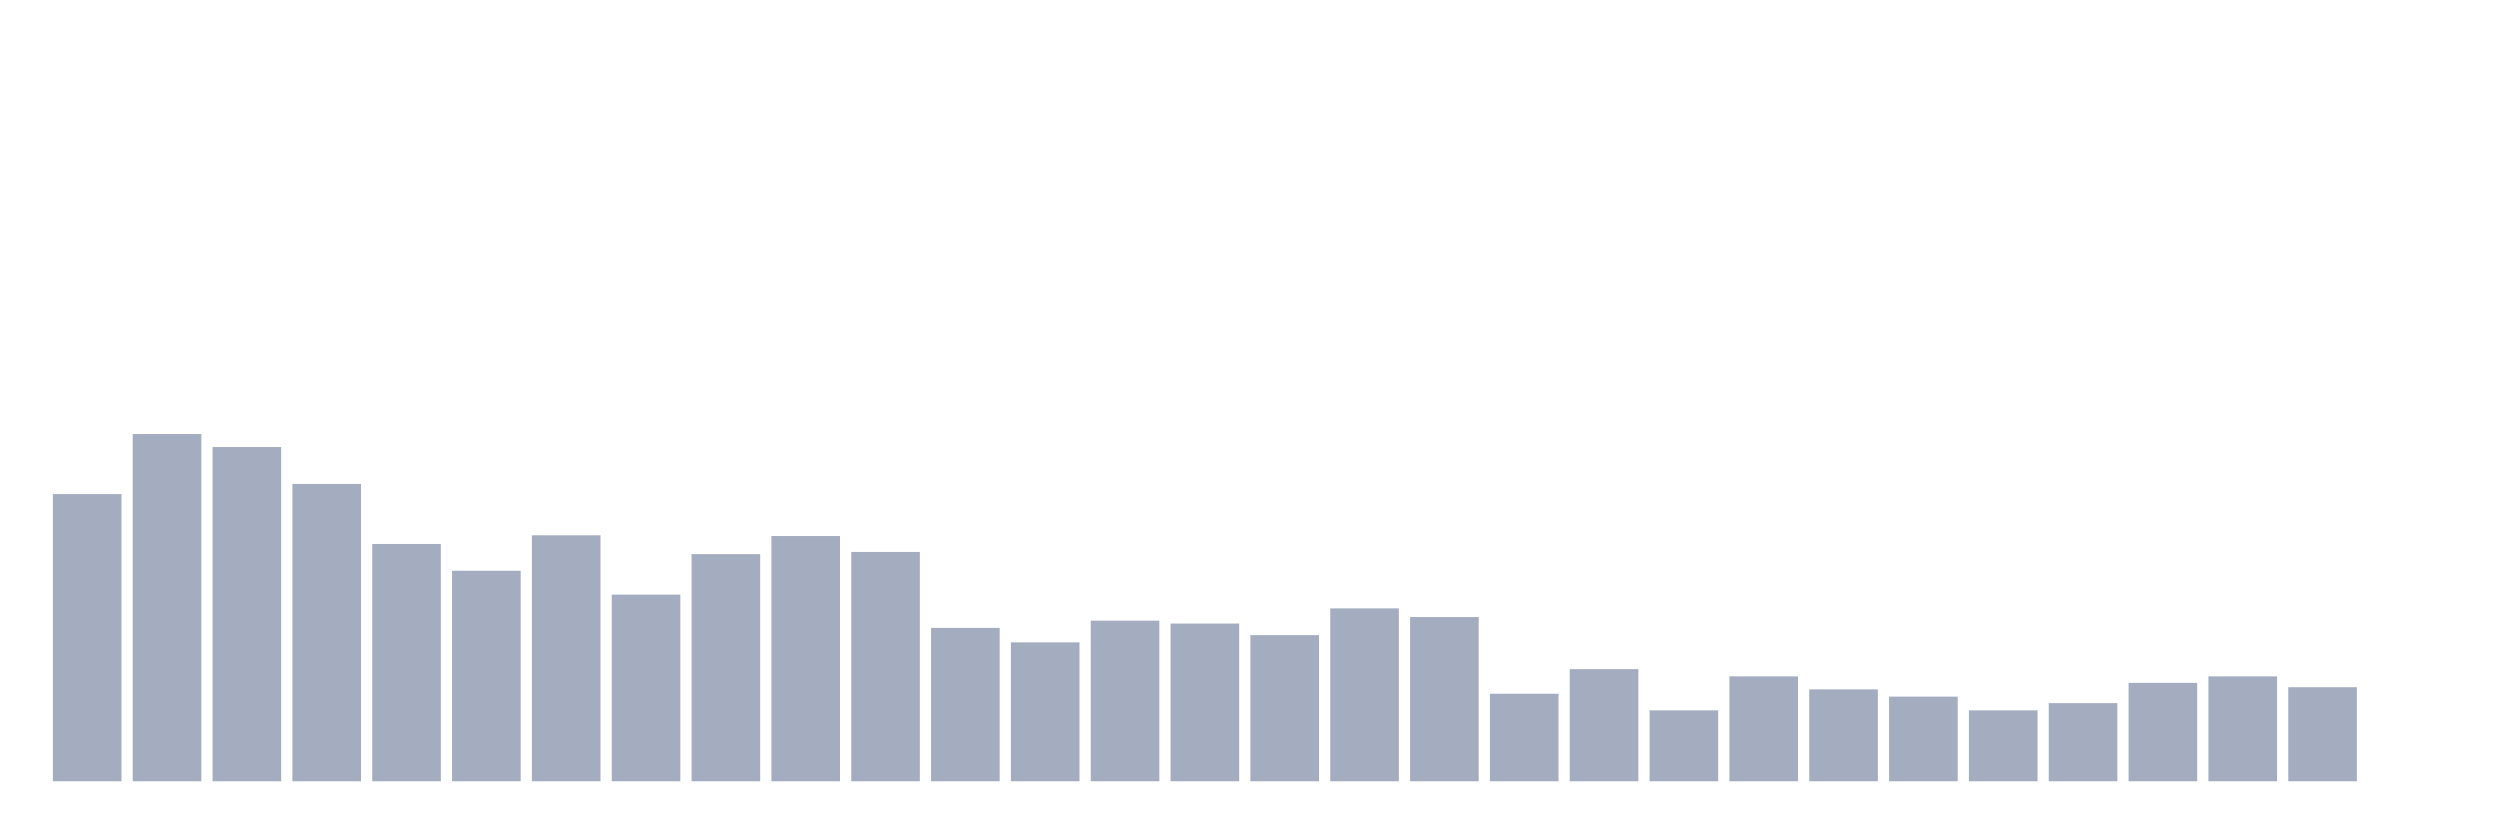 <svg xmlns="http://www.w3.org/2000/svg" viewBox="0 0 480 160"><g transform="translate(10,10)"><rect class="bar" x="0.153" width="13.175" y="84.861" height="55.139" fill="rgb(164,173,192)"></rect><rect class="bar" x="15.482" width="13.175" y="73.333" height="66.667" fill="rgb(164,173,192)"></rect><rect class="bar" x="30.81" width="13.175" y="75.833" height="64.167" fill="rgb(164,173,192)"></rect><rect class="bar" x="46.138" width="13.175" y="82.917" height="57.083" fill="rgb(164,173,192)"></rect><rect class="bar" x="61.466" width="13.175" y="94.444" height="45.556" fill="rgb(164,173,192)"></rect><rect class="bar" x="76.794" width="13.175" y="99.583" height="40.417" fill="rgb(164,173,192)"></rect><rect class="bar" x="92.123" width="13.175" y="92.778" height="47.222" fill="rgb(164,173,192)"></rect><rect class="bar" x="107.451" width="13.175" y="104.167" height="35.833" fill="rgb(164,173,192)"></rect><rect class="bar" x="122.779" width="13.175" y="96.389" height="43.611" fill="rgb(164,173,192)"></rect><rect class="bar" x="138.107" width="13.175" y="92.917" height="47.083" fill="rgb(164,173,192)"></rect><rect class="bar" x="153.436" width="13.175" y="95.972" height="44.028" fill="rgb(164,173,192)"></rect><rect class="bar" x="168.764" width="13.175" y="110.556" height="29.444" fill="rgb(164,173,192)"></rect><rect class="bar" x="184.092" width="13.175" y="113.333" height="26.667" fill="rgb(164,173,192)"></rect><rect class="bar" x="199.42" width="13.175" y="109.167" height="30.833" fill="rgb(164,173,192)"></rect><rect class="bar" x="214.748" width="13.175" y="109.722" height="30.278" fill="rgb(164,173,192)"></rect><rect class="bar" x="230.077" width="13.175" y="111.944" height="28.056" fill="rgb(164,173,192)"></rect><rect class="bar" x="245.405" width="13.175" y="106.806" height="33.194" fill="rgb(164,173,192)"></rect><rect class="bar" x="260.733" width="13.175" y="108.472" height="31.528" fill="rgb(164,173,192)"></rect><rect class="bar" x="276.061" width="13.175" y="123.194" height="16.806" fill="rgb(164,173,192)"></rect><rect class="bar" x="291.39" width="13.175" y="118.472" height="21.528" fill="rgb(164,173,192)"></rect><rect class="bar" x="306.718" width="13.175" y="126.389" height="13.611" fill="rgb(164,173,192)"></rect><rect class="bar" x="322.046" width="13.175" y="119.861" height="20.139" fill="rgb(164,173,192)"></rect><rect class="bar" x="337.374" width="13.175" y="122.361" height="17.639" fill="rgb(164,173,192)"></rect><rect class="bar" x="352.702" width="13.175" y="123.75" height="16.25" fill="rgb(164,173,192)"></rect><rect class="bar" x="368.031" width="13.175" y="126.389" height="13.611" fill="rgb(164,173,192)"></rect><rect class="bar" x="383.359" width="13.175" y="125" height="15" fill="rgb(164,173,192)"></rect><rect class="bar" x="398.687" width="13.175" y="121.111" height="18.889" fill="rgb(164,173,192)"></rect><rect class="bar" x="414.015" width="13.175" y="119.861" height="20.139" fill="rgb(164,173,192)"></rect><rect class="bar" x="429.344" width="13.175" y="121.944" height="18.056" fill="rgb(164,173,192)"></rect><rect class="bar" x="444.672" width="13.175" y="140" height="0" fill="rgb(164,173,192)"></rect></g></svg>